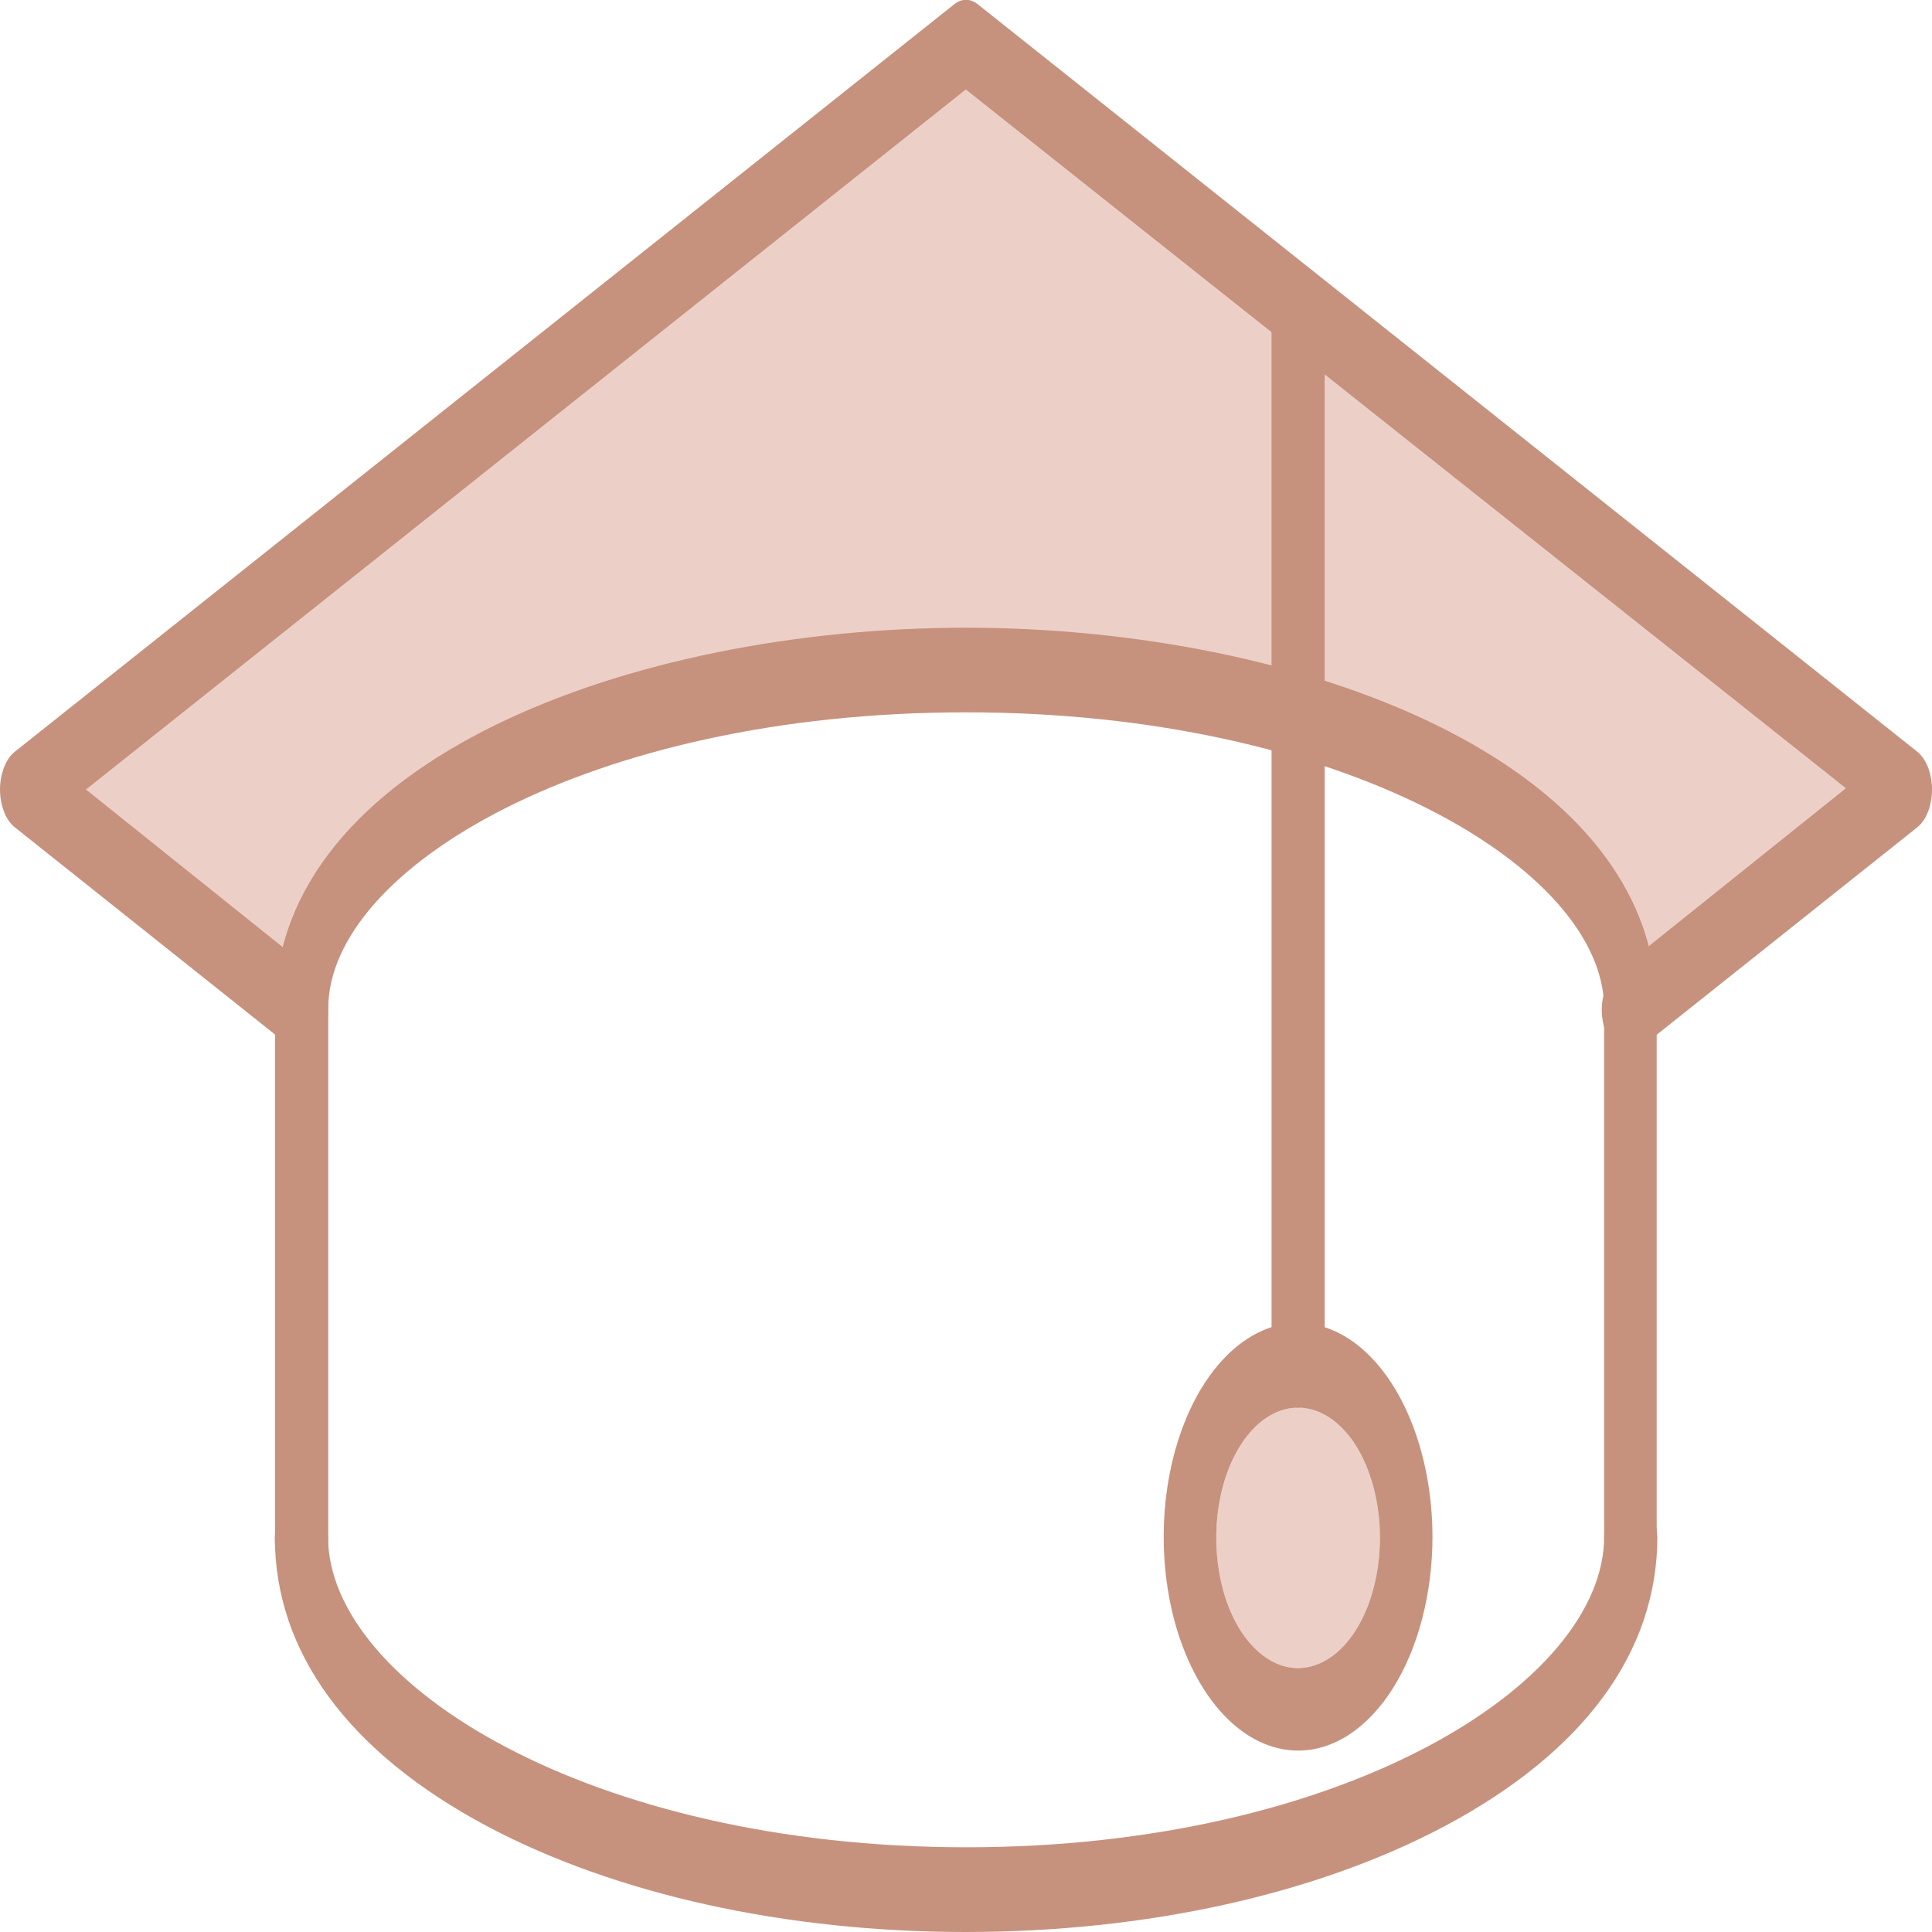 <svg width="20" height="20" viewBox="0 0 20 20" fill="none" xmlns="http://www.w3.org/2000/svg">
<g clip-path="url(#clip0)">
<path d="M13.438 14.572C13.27 14.572 13.106 14.651 12.967 14.8C12.828 14.948 12.719 15.158 12.655 15.405C12.591 15.651 12.574 15.922 12.607 16.183C12.639 16.445 12.72 16.685 12.838 16.874C12.957 17.062 13.108 17.191 13.272 17.242C13.437 17.294 13.607 17.268 13.762 17.166C13.917 17.064 14.049 16.891 14.142 16.669C14.235 16.448 14.285 16.187 14.285 15.92C14.285 15.563 14.196 15.22 14.037 14.967C13.878 14.714 13.662 14.572 13.438 14.572V14.572Z" fill="#ECD0C7"/>
<path d="M2.962 10.311C3.804 8.747 4.985 7.742 6.27 7.496C8.488 7.011 12.283 7.135 12.283 7.135L14.554 7.82C14.554 7.82 16.638 8.898 17.038 10.316L19.724 8.181L9.998 0.438L0.414 8.286L2.962 10.311Z" fill="#ECD0C7"/>
<path d="M3.123 10.878C3.081 10.877 3.039 10.861 3.001 10.832L0.153 8.564C0.107 8.528 0.068 8.472 0.042 8.403C0.015 8.334 0 8.255 0 8.173C0 8.092 0.015 8.013 0.042 7.944C0.068 7.874 0.107 7.819 0.153 7.782L9.877 0.045C9.915 0.014 9.957 -0.002 10 -0.002C10.043 -0.002 10.085 0.014 10.123 0.045L19.848 7.782C19.893 7.819 19.932 7.874 19.959 7.944C19.985 8.013 20 8.092 20 8.173C20 8.255 19.985 8.334 19.959 8.403C19.932 8.472 19.893 8.528 19.848 8.564L16.999 10.832C16.966 10.863 16.93 10.883 16.892 10.89C16.855 10.898 16.817 10.893 16.78 10.876C16.744 10.858 16.71 10.829 16.681 10.791C16.652 10.752 16.628 10.704 16.611 10.65C16.594 10.596 16.584 10.537 16.582 10.476C16.58 10.416 16.586 10.356 16.6 10.299C16.613 10.243 16.634 10.191 16.66 10.148C16.686 10.104 16.718 10.07 16.753 10.047L19.109 8.16L9.998 0.926L0.89 8.173L3.247 10.061C3.302 10.106 3.346 10.178 3.371 10.268C3.397 10.357 3.404 10.457 3.389 10.553C3.375 10.649 3.341 10.734 3.293 10.795C3.245 10.857 3.185 10.89 3.123 10.891V10.878Z" fill="#C6927E"/>
<path d="M16.876 16.35C16.803 16.347 16.735 16.299 16.684 16.216C16.634 16.134 16.606 16.023 16.606 15.908V10.44C16.606 8.989 13.895 7.374 9.998 7.374C6.1 7.374 3.398 8.992 3.398 10.44V15.908C3.401 15.968 3.396 16.029 3.383 16.086C3.371 16.143 3.351 16.196 3.325 16.24C3.299 16.285 3.268 16.32 3.233 16.345C3.198 16.369 3.16 16.381 3.122 16.381C3.084 16.381 3.047 16.369 3.012 16.345C2.977 16.32 2.945 16.285 2.92 16.24C2.894 16.196 2.874 16.143 2.861 16.086C2.849 16.029 2.844 15.968 2.847 15.908V10.44C2.847 7.878 6.531 6.498 9.998 6.498C13.465 6.498 17.15 7.878 17.15 10.44V15.908C17.15 15.965 17.143 16.023 17.13 16.076C17.116 16.129 17.096 16.178 17.07 16.219C17.045 16.26 17.015 16.293 16.981 16.315C16.948 16.338 16.912 16.349 16.876 16.35Z" fill="#C6927E"/>
<path d="M13.437 14.572C13.364 14.572 13.294 14.526 13.243 14.444C13.191 14.362 13.163 14.251 13.163 14.135V3.173C13.168 3.062 13.199 2.959 13.25 2.884C13.302 2.809 13.368 2.768 13.438 2.768C13.508 2.768 13.574 2.809 13.626 2.884C13.677 2.959 13.708 3.062 13.713 3.173V14.135C13.713 14.193 13.706 14.25 13.692 14.303C13.678 14.356 13.658 14.404 13.632 14.445C13.607 14.486 13.576 14.518 13.543 14.54C13.509 14.561 13.473 14.572 13.437 14.572V14.572Z" fill="#C6927E"/>
<path d="M13.438 18.122C13.162 18.122 12.894 17.993 12.665 17.75C12.436 17.506 12.258 17.161 12.152 16.757C12.047 16.352 12.02 15.907 12.073 15.478C12.127 15.049 12.259 14.654 12.453 14.345C12.648 14.035 12.895 13.824 13.165 13.738C13.435 13.652 13.714 13.696 13.969 13.863C14.223 14.03 14.44 14.313 14.593 14.677C14.746 15.041 14.828 15.469 14.829 15.906C14.829 16.197 14.793 16.485 14.723 16.754C14.653 17.023 14.551 17.267 14.422 17.473C14.293 17.679 14.139 17.842 13.97 17.954C13.801 18.065 13.62 18.122 13.438 18.122V18.122ZM13.438 14.572C13.27 14.572 13.106 14.651 12.967 14.799C12.828 14.947 12.719 15.157 12.655 15.404C12.591 15.65 12.574 15.921 12.607 16.183C12.639 16.444 12.72 16.684 12.838 16.873C12.957 17.061 13.108 17.19 13.272 17.242C13.437 17.294 13.607 17.267 13.762 17.165C13.917 17.063 14.049 16.89 14.142 16.669C14.235 16.447 14.285 16.186 14.285 15.92C14.285 15.562 14.195 15.219 14.037 14.966C13.878 14.714 13.662 14.572 13.438 14.572V14.572Z" fill="#C6927E"/>
<path d="M9.998 20C8.134 20 6.375 19.611 5.048 18.908C3.608 18.142 2.845 17.107 2.845 15.91C2.851 15.8 2.882 15.697 2.933 15.621C2.984 15.546 3.051 15.505 3.121 15.505C3.19 15.505 3.257 15.546 3.308 15.621C3.359 15.697 3.39 15.8 3.396 15.91C3.396 17.43 6.107 19.123 10.004 19.123C13.902 19.123 16.606 17.43 16.606 15.907C16.612 15.797 16.643 15.694 16.694 15.619C16.745 15.544 16.812 15.502 16.881 15.502C16.951 15.502 17.018 15.544 17.069 15.619C17.12 15.694 17.151 15.797 17.157 15.907C17.157 17.104 16.394 18.139 14.954 18.905C13.624 19.611 11.862 20 9.998 20Z" fill="#C6927E"/>
</g>
<defs>
<clipPath id="clip0">
<rect width="20" height="20" fill="white"/>
</clipPath>
</defs>
</svg>

